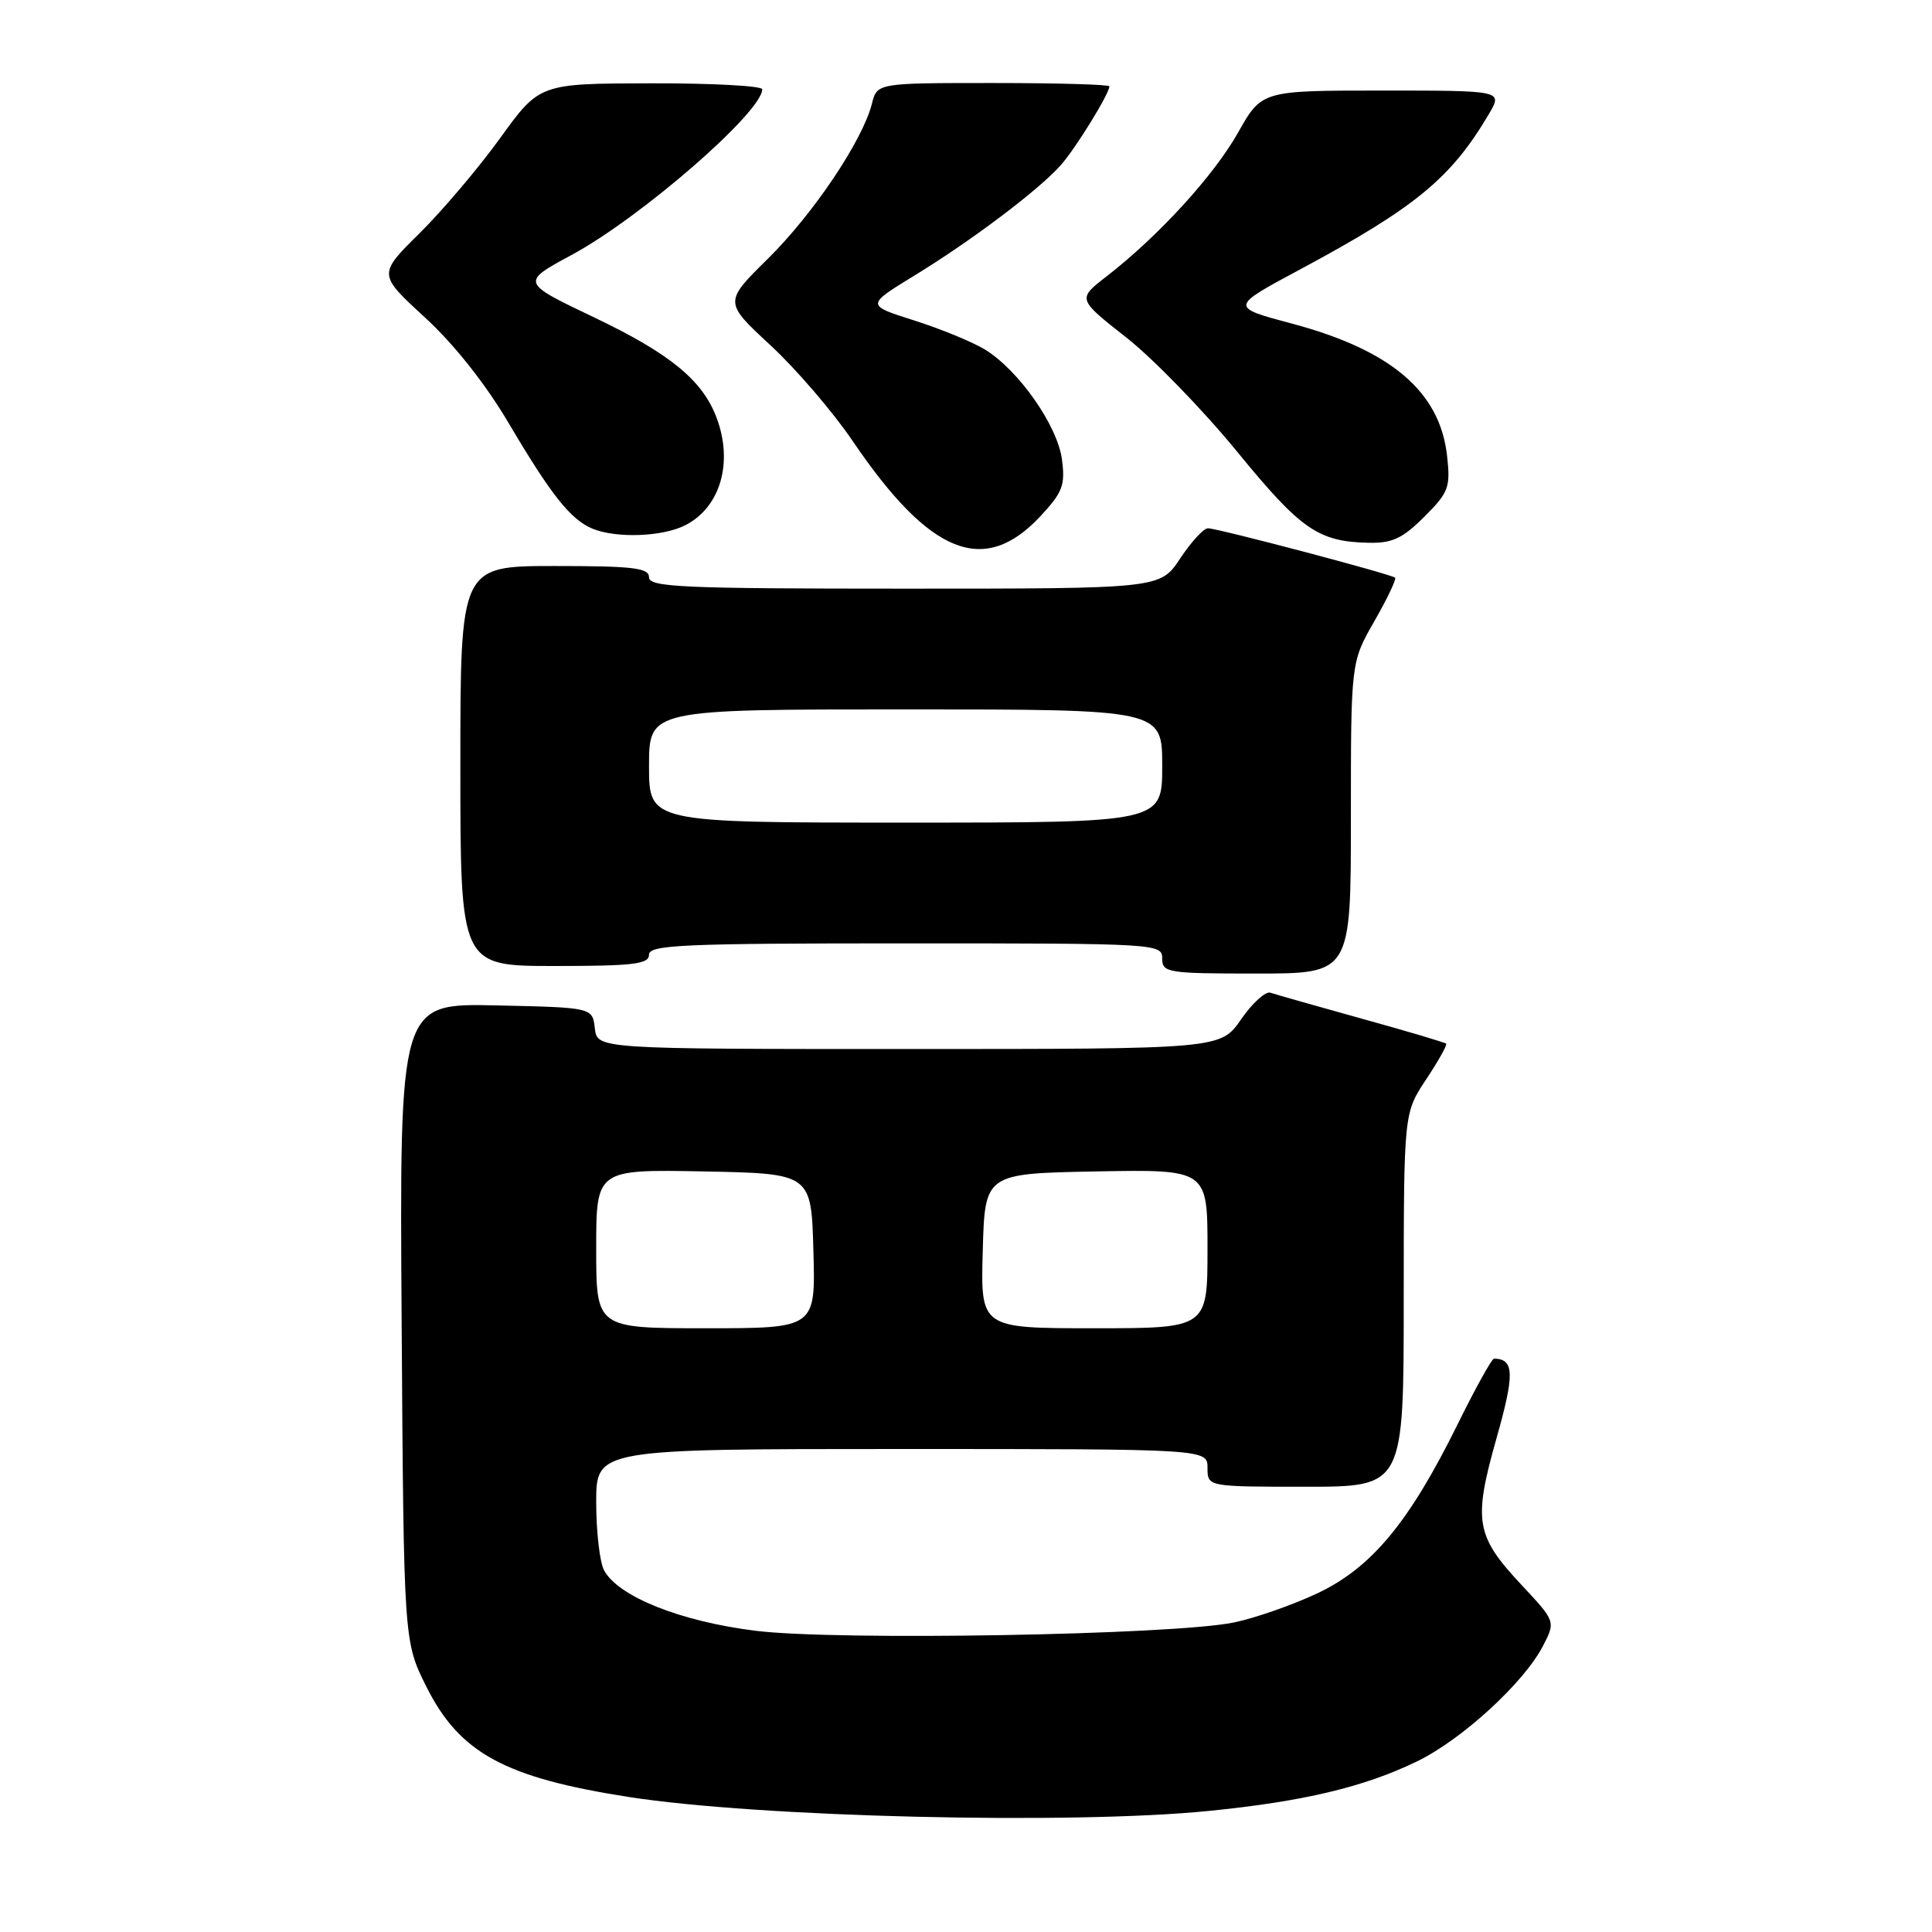 <?xml version="1.0" encoding="UTF-8" standalone="no"?>
<!DOCTYPE svg PUBLIC "-//W3C//DTD SVG 1.1//EN" "http://www.w3.org/Graphics/SVG/1.1/DTD/svg11.dtd" >
<svg xmlns="http://www.w3.org/2000/svg" xmlns:xlink="http://www.w3.org/1999/xlink" version="1.1" viewBox="0 0 256 256">
 <g >
 <path fill="currentColor"
d=" M 160.14 239.96 C 172.70 238.71 180.77 236.79 187.77 233.39 C 193.72 230.50 201.92 222.98 204.45 218.10 C 206.13 214.85 206.13 214.85 201.61 210.01 C 195.53 203.51 195.19 201.57 198.28 190.63 C 200.72 182.01 200.66 180.09 197.97 180.02 C 197.68 180.01 195.50 183.94 193.13 188.75 C 186.69 201.79 181.71 207.77 174.48 211.16 C 171.17 212.71 166.22 214.43 163.48 214.99 C 155.38 216.65 110.85 217.42 100.15 216.09 C 90.18 214.86 81.90 211.55 80.04 208.07 C 79.47 207.00 79.00 202.95 79.00 199.07 C 79.00 192.00 79.00 192.00 119.50 192.00 C 160.00 192.00 160.00 192.00 160.00 194.50 C 160.00 197.00 160.00 197.00 173.00 197.00 C 186.00 197.00 186.00 197.00 186.00 172.25 C 186.01 147.50 186.01 147.50 188.96 143.04 C 190.59 140.59 191.79 138.45 191.62 138.29 C 191.46 138.13 186.42 136.63 180.41 134.97 C 174.41 133.30 168.98 131.76 168.34 131.54 C 167.70 131.31 165.95 132.90 164.45 135.07 C 161.73 139.00 161.73 139.00 120.43 139.00 C 79.13 139.00 79.13 139.00 78.82 136.25 C 78.50 133.50 78.50 133.50 65.72 133.22 C 52.94 132.94 52.94 132.94 53.22 175.22 C 53.50 217.50 53.50 217.50 56.50 223.50 C 60.90 232.29 66.88 235.55 83.32 238.11 C 100.52 240.79 141.88 241.79 160.14 239.96 Z  M 179.00 108.37 C 179.00 87.74 179.00 87.74 182.11 82.31 C 183.82 79.33 185.05 76.73 184.86 76.55 C 184.36 76.08 161.33 70.00 160.06 70.00 C 159.49 70.00 157.84 71.80 156.38 74.00 C 153.73 78.00 153.73 78.00 119.87 78.00 C 90.43 78.00 86.00 77.80 86.00 76.50 C 86.00 75.25 83.94 75.00 73.50 75.00 C 61.00 75.00 61.00 75.00 61.00 101.50 C 61.00 128.00 61.00 128.00 73.50 128.00 C 83.94 128.00 86.00 127.75 86.00 126.50 C 86.00 125.20 90.44 125.00 120.00 125.00 C 153.33 125.00 154.00 125.04 154.00 127.00 C 154.00 128.89 154.67 129.00 166.50 129.00 C 179.00 129.00 179.00 129.00 179.00 108.37 Z  M 137.87 68.39 C 140.81 65.23 141.17 64.29 140.71 60.85 C 140.11 56.38 135.01 49.10 130.54 46.33 C 128.90 45.33 124.69 43.59 121.16 42.47 C 114.75 40.44 114.75 40.44 121.12 36.54 C 128.75 31.88 137.71 25.12 140.58 21.86 C 142.55 19.63 147.00 12.40 147.00 11.44 C 147.00 11.20 140.07 11.00 131.61 11.00 C 116.22 11.00 116.22 11.00 115.53 13.75 C 114.31 18.60 107.78 28.33 101.77 34.26 C 95.92 40.03 95.92 40.03 102.07 45.73 C 105.46 48.86 110.38 54.59 113.00 58.46 C 123.24 73.54 130.41 76.40 137.87 68.39 Z  M 188.73 68.47 C 191.98 65.22 192.21 64.59 191.74 60.36 C 190.78 51.89 184.32 46.39 171.23 42.89 C 162.96 40.69 162.96 40.69 172.23 35.72 C 187.56 27.50 192.28 23.61 197.31 15.07 C 199.11 12.00 199.11 12.00 183.15 12.00 C 167.19 12.00 167.19 12.00 164.05 17.57 C 160.82 23.29 153.50 31.29 146.63 36.62 C 142.75 39.62 142.75 39.62 149.24 44.72 C 152.80 47.52 159.41 54.33 163.92 59.84 C 172.38 70.19 174.68 71.78 181.35 71.92 C 184.48 71.99 185.86 71.34 188.73 68.47 Z  M 90.85 69.57 C 95.48 67.18 97.18 61.25 94.94 55.32 C 93.07 50.37 88.75 46.84 78.75 42.07 C 69.00 37.42 69.00 37.42 75.80 33.75 C 84.93 28.81 101.00 14.84 101.00 11.83 C 101.00 11.38 94.36 11.02 86.25 11.04 C 71.50 11.07 71.50 11.07 66.28 18.29 C 63.41 22.26 58.59 27.95 55.57 30.93 C 50.09 36.35 50.09 36.35 56.29 42.05 C 60.18 45.62 64.35 50.89 67.44 56.13 C 73.04 65.61 75.62 68.85 78.50 70.05 C 81.68 71.36 87.86 71.13 90.85 69.57 Z  M 79.00 165.47 C 79.00 154.95 79.00 154.95 93.25 155.22 C 107.50 155.50 107.50 155.50 107.78 165.75 C 108.07 176.00 108.07 176.00 93.53 176.00 C 79.00 176.00 79.00 176.00 79.00 165.47 Z  M 130.22 165.75 C 130.50 155.50 130.50 155.50 145.25 155.22 C 160.00 154.95 160.00 154.95 160.00 165.47 C 160.00 176.00 160.00 176.00 144.97 176.00 C 129.93 176.00 129.93 176.00 130.22 165.75 Z  M 86.00 101.50 C 86.00 94.00 86.00 94.00 120.00 94.00 C 154.00 94.00 154.00 94.00 154.00 101.50 C 154.00 109.00 154.00 109.00 120.00 109.00 C 86.00 109.00 86.00 109.00 86.00 101.50 Z "/>
</g>
</svg>